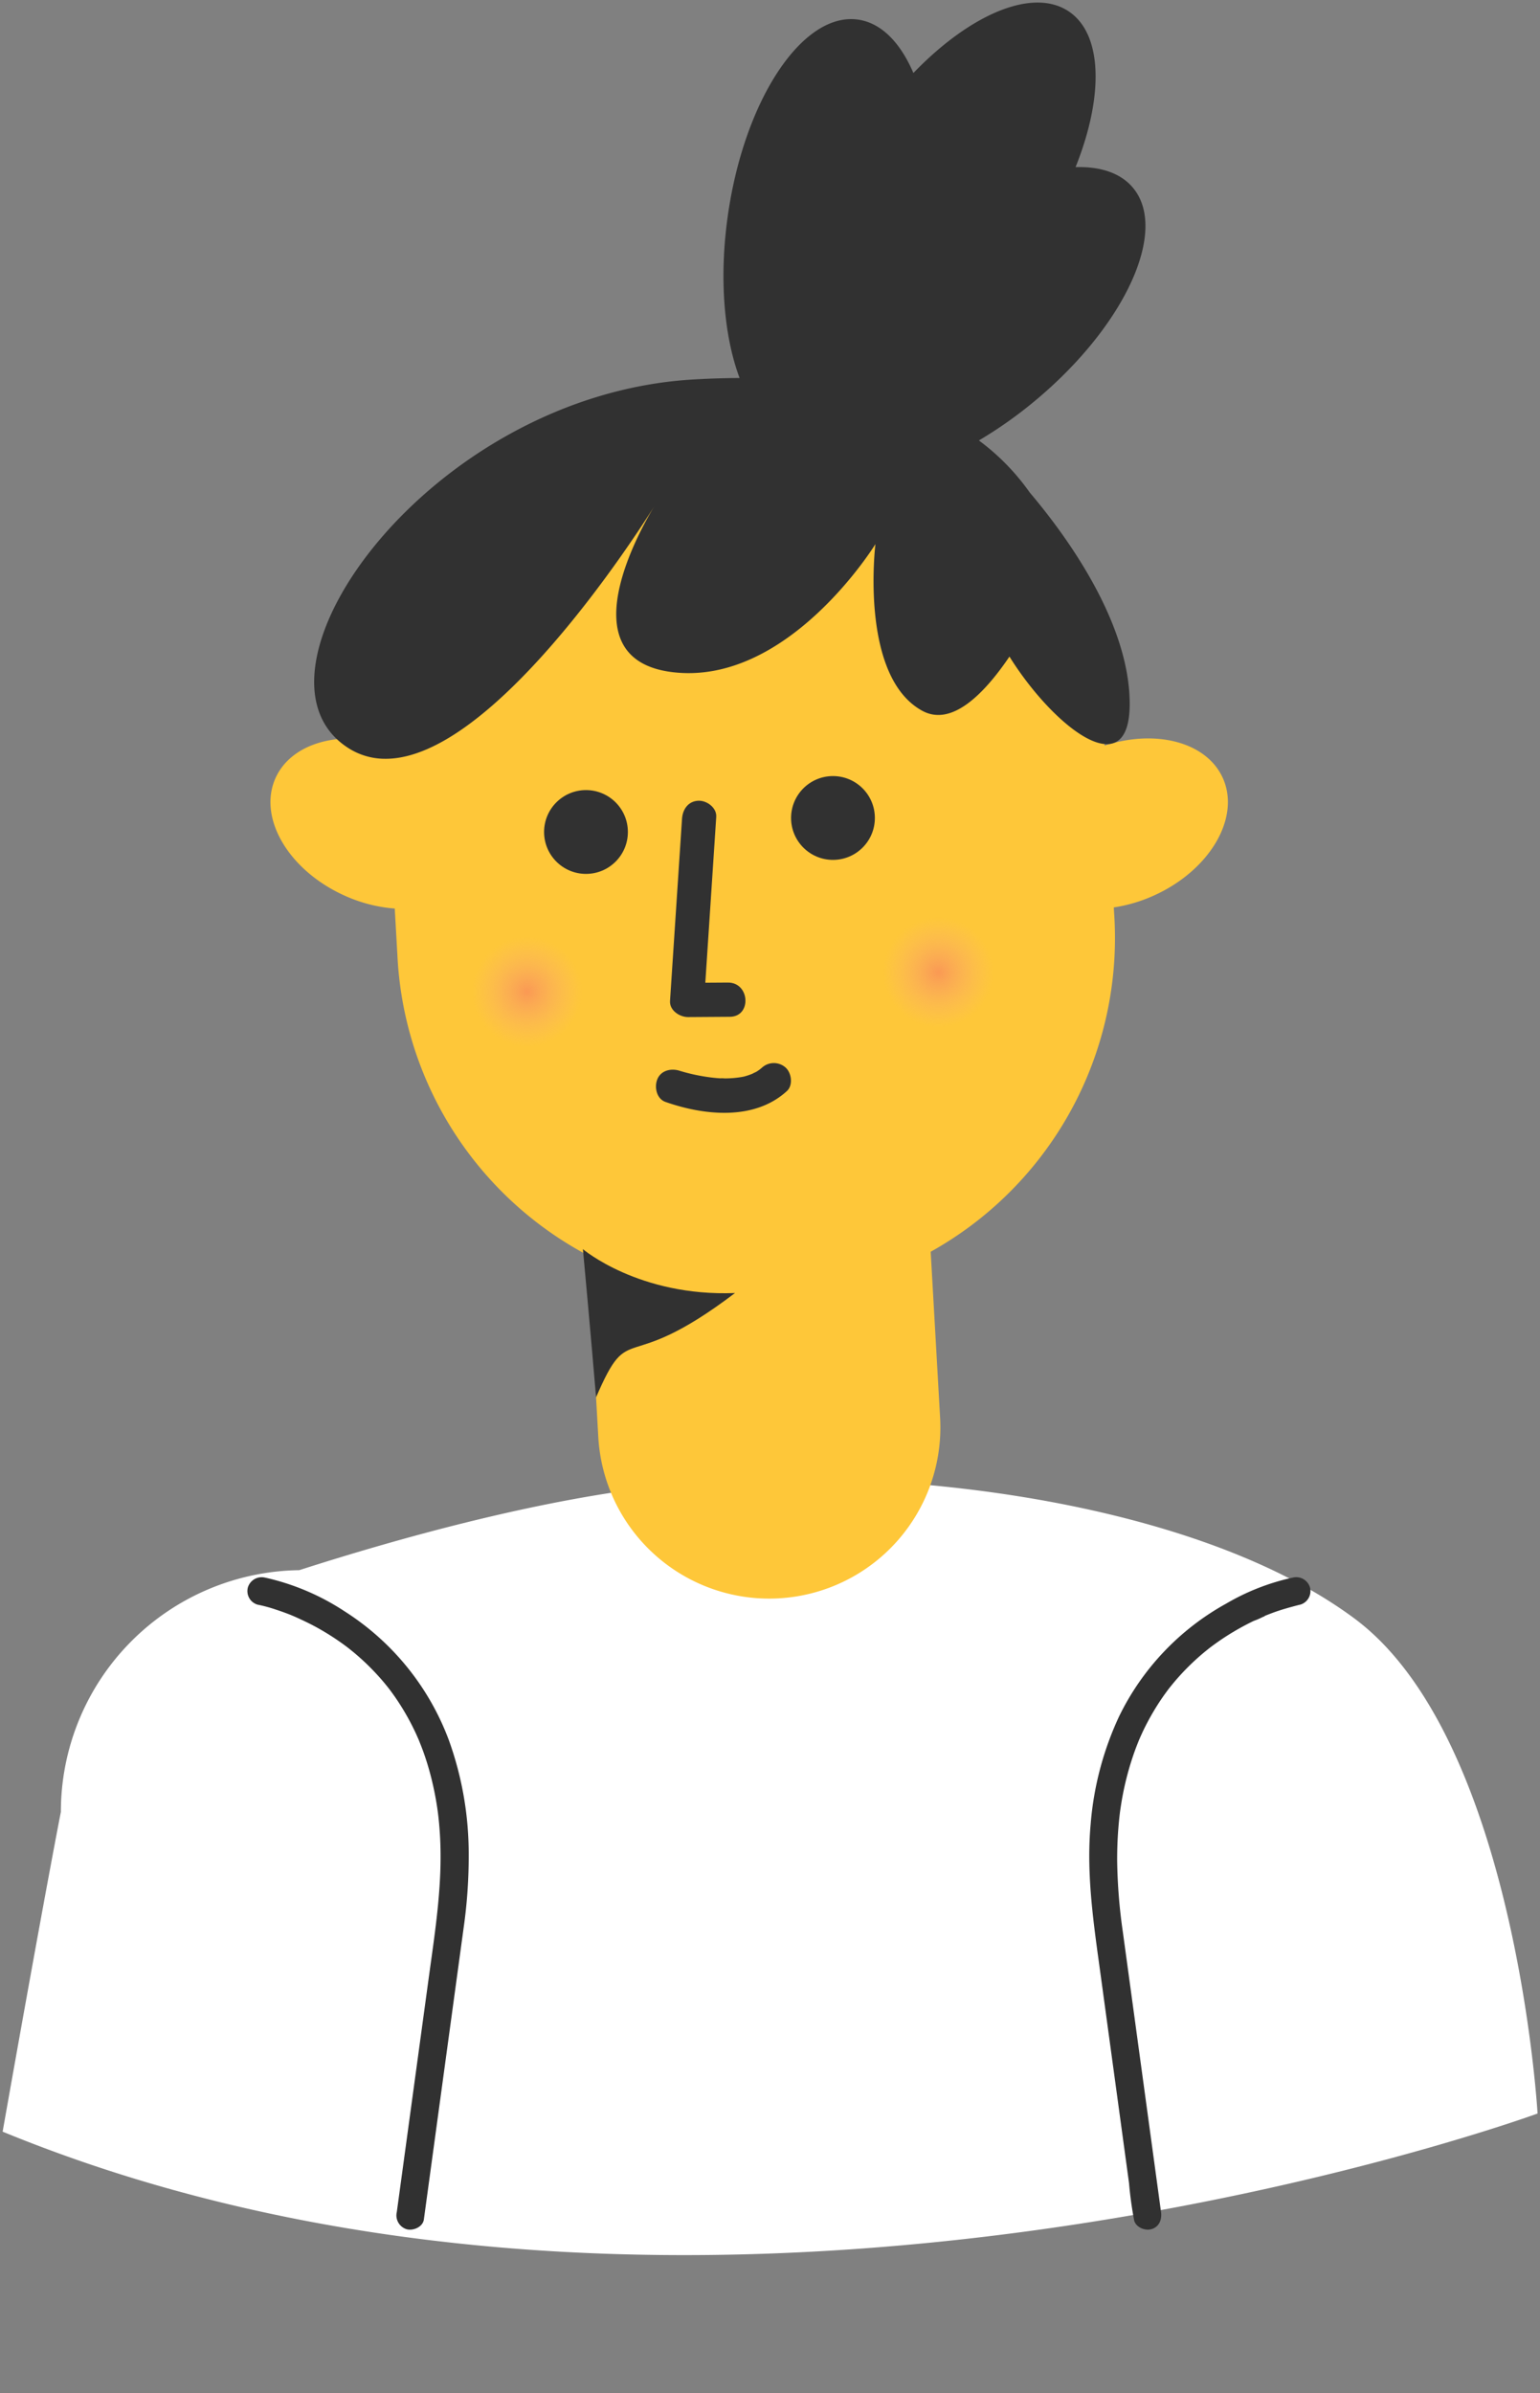 <svg xmlns="http://www.w3.org/2000/svg" xmlns:xlink="http://www.w3.org/1999/xlink" width="329.595" height="512.107" viewBox="0 0 329.595 512.107">
  <rect x="0" y="0" width="329.595" height="512.107" fill="#808080" stroke="none"/>
  <defs>
    <radialGradient id="radial-gradient" cx="0.5" cy="0.5" r="0.309" gradientUnits="objectBoundingBox">
      <stop offset="0" stop-color="#f76d6d"/>
      <stop offset="1" stop-color="#f7a5a5" stop-opacity="0"/>
    </radialGradient>
  </defs>
  <g id="Group_3307" data-name="Group 3307" transform="translate(11903.811 13425.779)">
    <g id="Group_3306" data-name="Group 3306">
      <path id="Union_7" data-name="Union 7" d="M10453.082,15992.862c9.109-51.448,12.466-68.431,12.466-68.431a51.724,51.724,0,0,1,51.017-51.718c20.951-6.727,49.389-14.637,75.273-17.729,48.134-5.75,114.591,2.236,149.436,27.246q.545.387,1.078.786l.079.059a48.833,48.833,0,0,1,4.6,3.9l.051.049.016.016q1.443,1.378,2.774,2.862c27.762,30.709,31.723,99.076,31.723,99.076s-82.59,30.295-182.593,30.3C10551.952,16019.28,10501.067,16012.578,10453.082,15992.862Z" transform="translate(-22356.33 -28962.504)" fill="#fff" stroke="rgba(0,0,0,0)" stroke-miterlimit="10" stroke-width="1"/>
      <path id="Path_3522" data-name="Path 3522" d="M3439.343,2936.025" transform="translate(-15120.08 -15849.697)" fill="#019e96"/>
      <path id="Path_3525" data-name="Path 3525" d="M3375.985,2591.185" transform="translate(-15120.08 -15849.697)" fill="#313131"/>
      <path id="Path_3526" data-name="Path 3526" d="M3434.052,2744.082" transform="translate(-15120.08 -15849.697)" fill="#313131"/>
      <path id="Union_6" data-name="Union 6" d="M10529.077,16079.262l-2.205-38.878a76.826,76.826,0,0,1-40.812-64.669h-.007l-.542-9.553a31.867,31.867,0,0,1-10.685-2.746c-12.012-5.379-18.657-16.639-14.843-25.155,3.278-7.327,13.237-10.231,23.606-7.474,0-.248,0-.5,0-.749a76.83,76.83,0,0,1,153.573-3.651l.278,4.9c10.962-3.564,21.846-.755,25.308,6.972,3.813,8.513-2.836,19.776-14.847,25.155a32.49,32.49,0,0,1-8.5,2.506l.063,1.094h0q.19,2.7.19,5.451a76.809,76.809,0,0,1-39.44,67.135l2.015,35.51a36.638,36.638,0,0,1-34.5,38.652c-.705.04-1.408.06-2.105.06A36.633,36.633,0,0,1,10529.077,16079.262Z" transform="translate(-22304.836 -29197.527)" fill="#fec739" stroke="rgba(0,0,0,0)" stroke-miterlimit="10" stroke-width="1"/>
      <circle id="Ellipse_580" data-name="Ellipse 580" cx="8.967" cy="8.967" r="8.967" transform="translate(-11787.364 -13256.715)" fill="#313131"/>
      <circle id="Ellipse_581" data-name="Ellipse 581" cx="8.967" cy="8.967" r="8.967" transform="translate(-11734.503 -13259.713)" fill="#313131"/>
      <path id="Path_4114" data-name="Path 4114" d="M3362.237,2599.131l-2.25,34.141-.318,4.828c-.135,2.048,2.087,3.466,3.87,3.454l8.933-.06c4.724-.031,4.3-7.355-.416-7.324l-8.932.06,3.869,3.455,2.25-34.141.318-4.829c.131-1.979-2.064-3.556-3.869-3.454-2.181.124-3.324,1.884-3.455,3.87Z" transform="translate(-15120.08 -15849.697)" fill="#313131"/>
      <path id="Path_4115" data-name="Path 4115" d="M3358.706,2659.713c8.291,2.912,19.023,4.039,25.967-2.32,1.422-1.3,1-4.061-.426-5.171a3.782,3.782,0,0,0-5.171.427c.8-.737-.016-.023-.2.114q-.371.275-.764.517c-.64.393-.18-.058.026.013-.112-.039-.708.331-.837.385a13.62,13.62,0,0,1-1.534.531c-1,.284.428-.053-.209.065-.231.043-.462.09-.694.129a22.159,22.159,0,0,1-3.527.277,4.6,4.6,0,0,0-.937-.014c.415-.1.7.037.057,0q-.847-.054-1.691-.151a39.973,39.973,0,0,1-5.456-1.022c-.567-.146-1.128-.311-1.69-.476-.648-.19,1.127.368.416.132l-.183-.062c-1.8-.633-4.064-.216-4.887,1.741-.7,1.673-.2,4.208,1.741,4.888Z" transform="translate(-15120.08 -15849.697)" fill="#313131"/>
      <path id="Union_5" data-name="Union 5" d="M10460.155,16022.729c-24.349-16.085,17.529-75.353,73.971-78.705q5.229-.311,10.007-.321c-3.328-8.871-4.44-21.389-2.5-34.892,3.555-24.783,16.028-43.492,27.859-41.8,4.981.715,9.055,4.933,11.837,11.425,12.134-12.585,25.535-18.351,33.249-13.18,7.319,4.906,7.474,18.294,1.46,33.323,5.333-.162,9.663,1.257,12.3,4.434,7.637,9.189-1.774,29.605-21.023,45.6a91.378,91.378,0,0,1-11.971,8.451,48.715,48.715,0,0,1,10.9,11.16c7.451,8.781,21.377,27.556,21.377,45.21,0,17.773-16.373,4.87-25.733-10.12-5.595,8.251-12.465,15-18.685,11.582-13.48-7.391-10-35.651-10-35.651s-18.7,30.435-43.477,27.392c-22.75-2.79-6.663-30.867-3.87-35.454-3.811,6.08-34.566,54-57.488,54A14.584,14.584,0,0,1,10460.155,16022.729Z" transform="translate(-22289.652 -29288.594)" fill="#313131" stroke="rgba(0,0,0,0)" stroke-miterlimit="10" stroke-width="1"/>
      <path id="Path_4116" data-name="Path 4116" d="M3492.94,2761.5a48.242,48.242,0,0,0-14.179,5.528,55.12,55.12,0,0,0-23,24.213,67.066,67.066,0,0,0-6.068,23.021c-.989,10.938.7,21.681,2.171,32.493l6.048,44.349a76.343,76.343,0,0,0,1.053,7.72v.011c.219,1.607,2.277,2.484,3.69,2.095,1.733-.476,2.316-2.078,2.1-3.69l-.72-5.28-4.988-36.58-2.461-18.043a116.42,116.42,0,0,1-1.218-15.235c-.009-2.3.069-4.6.249-6.9q.12-1.547.3-3.087c.024-.2.05-.4.075-.6.12-.96-.048.321.034-.245q.116-.8.248-1.608a62.685,62.685,0,0,1,2.872-11.091c.286-.789.595-1.567.909-2.345.048-.119.231-.528-.015.035.1-.224.195-.449.295-.672q.246-.552.5-1.1,1.047-2.216,2.3-4.328,1.182-2,2.541-3.883c.209-.289.422-.575.635-.861.084-.114.171-.225.257-.338-.485.638-.045.059.049-.057.456-.564.913-1.126,1.388-1.674a51.59,51.59,0,0,1,5.747-5.665c.466-.392.944-.768,1.417-1.151.135-.11.448-.339-.182.139l.425-.324q.386-.29.778-.574,1.406-1.018,2.874-1.946a55.655,55.655,0,0,1,5.523-3.061,17.45,17.45,0,0,0,2.479-1.122c-.765.544-.36.149-.033.018.184-.074.368-.149.553-.222q.579-.228,1.162-.443c1.821-.671,3.666-1.169,5.539-1.658.082-.021.167-.035.251-.051a3.026,3.026,0,0,0,2.095-3.69,3.064,3.064,0,0,0-3.69-2.095Z" transform="translate(-15120.08 -15849.697)" fill="#313131"/>
      <path id="Path_4117" data-name="Path 4117" d="M3271.4,2767.285a30.961,30.961,0,0,1,3.9,1.053q1.006.326,2,.693.532.2,1.06.406c.385.152,1.526.653.578.228,1.769.794,3.518,1.6,5.215,2.544a54.7,54.7,0,0,1,5.674,3.612q.356.259.707.523c.143.108.284.216.425.324-.041-.032-.57-.454-.182-.139.521.422,1.047.837,1.558,1.271q1.486,1.262,2.876,2.631,1.456,1.44,2.8,2.992c.451.523.887,1.058,1.321,1.6.094.116.534.7.049.057.086.113.172.224.257.338.256.344.511.688.761,1.036a52.2,52.2,0,0,1,4.71,8.036q.258.547.5,1.1c.1.223.2.448.295.672-.044-.1-.228-.561-.015-.035.346.857.685,1.715,1,2.585q.934,2.616,1.622,5.313.7,2.742,1.163,5.538c.316,1.9.513,3.546.684,5.859.8,10.736-.911,21.219-2.355,31.807l-5.794,42.488q-.505,3.709-1.012,7.419v.009a3.1,3.1,0,0,0,2.1,3.69c1.4.385,3.47-.479,3.69-2.095l.746-5.473,5.225-38.313q1.265-9.279,2.53-18.558a108.182,108.182,0,0,0,1.095-15.748,71.719,71.719,0,0,0-4.255-24.486,55.772,55.772,0,0,0-22.341-27.57,51.2,51.2,0,0,0-16.7-7.131c-.092-.019-.184-.039-.276-.056a3.082,3.082,0,0,0-3.69,2.095,3.025,3.025,0,0,0,2.095,3.69Z" transform="translate(-15120.08 -15849.697)" fill="#313131"/>
      <path id="Path_4118" data-name="Path 4118" d="M3341.026,2691.215s12.028,10.2,32.548,9.388c-24.1,18.306-22.3,5.108-29.736,22.328C3342.8,2710.364,3341.026,2691.215,3341.026,2691.215Z" transform="translate(-15120.08 -15849.697)" fill="#313131"/>
      <circle id="Ellipse_766" data-name="Ellipse 766" cx="19" cy="19" r="19" transform="translate(-11722 -13236.712)" opacity="0.514" fill="url(#radial-gradient)"/>
      <circle id="Ellipse_767" data-name="Ellipse 767" cx="19" cy="19" r="19" transform="translate(-11810 -13232.583)" opacity="0.514" fill="url(#radial-gradient)"/>
    </g>
  </g>
</svg>
